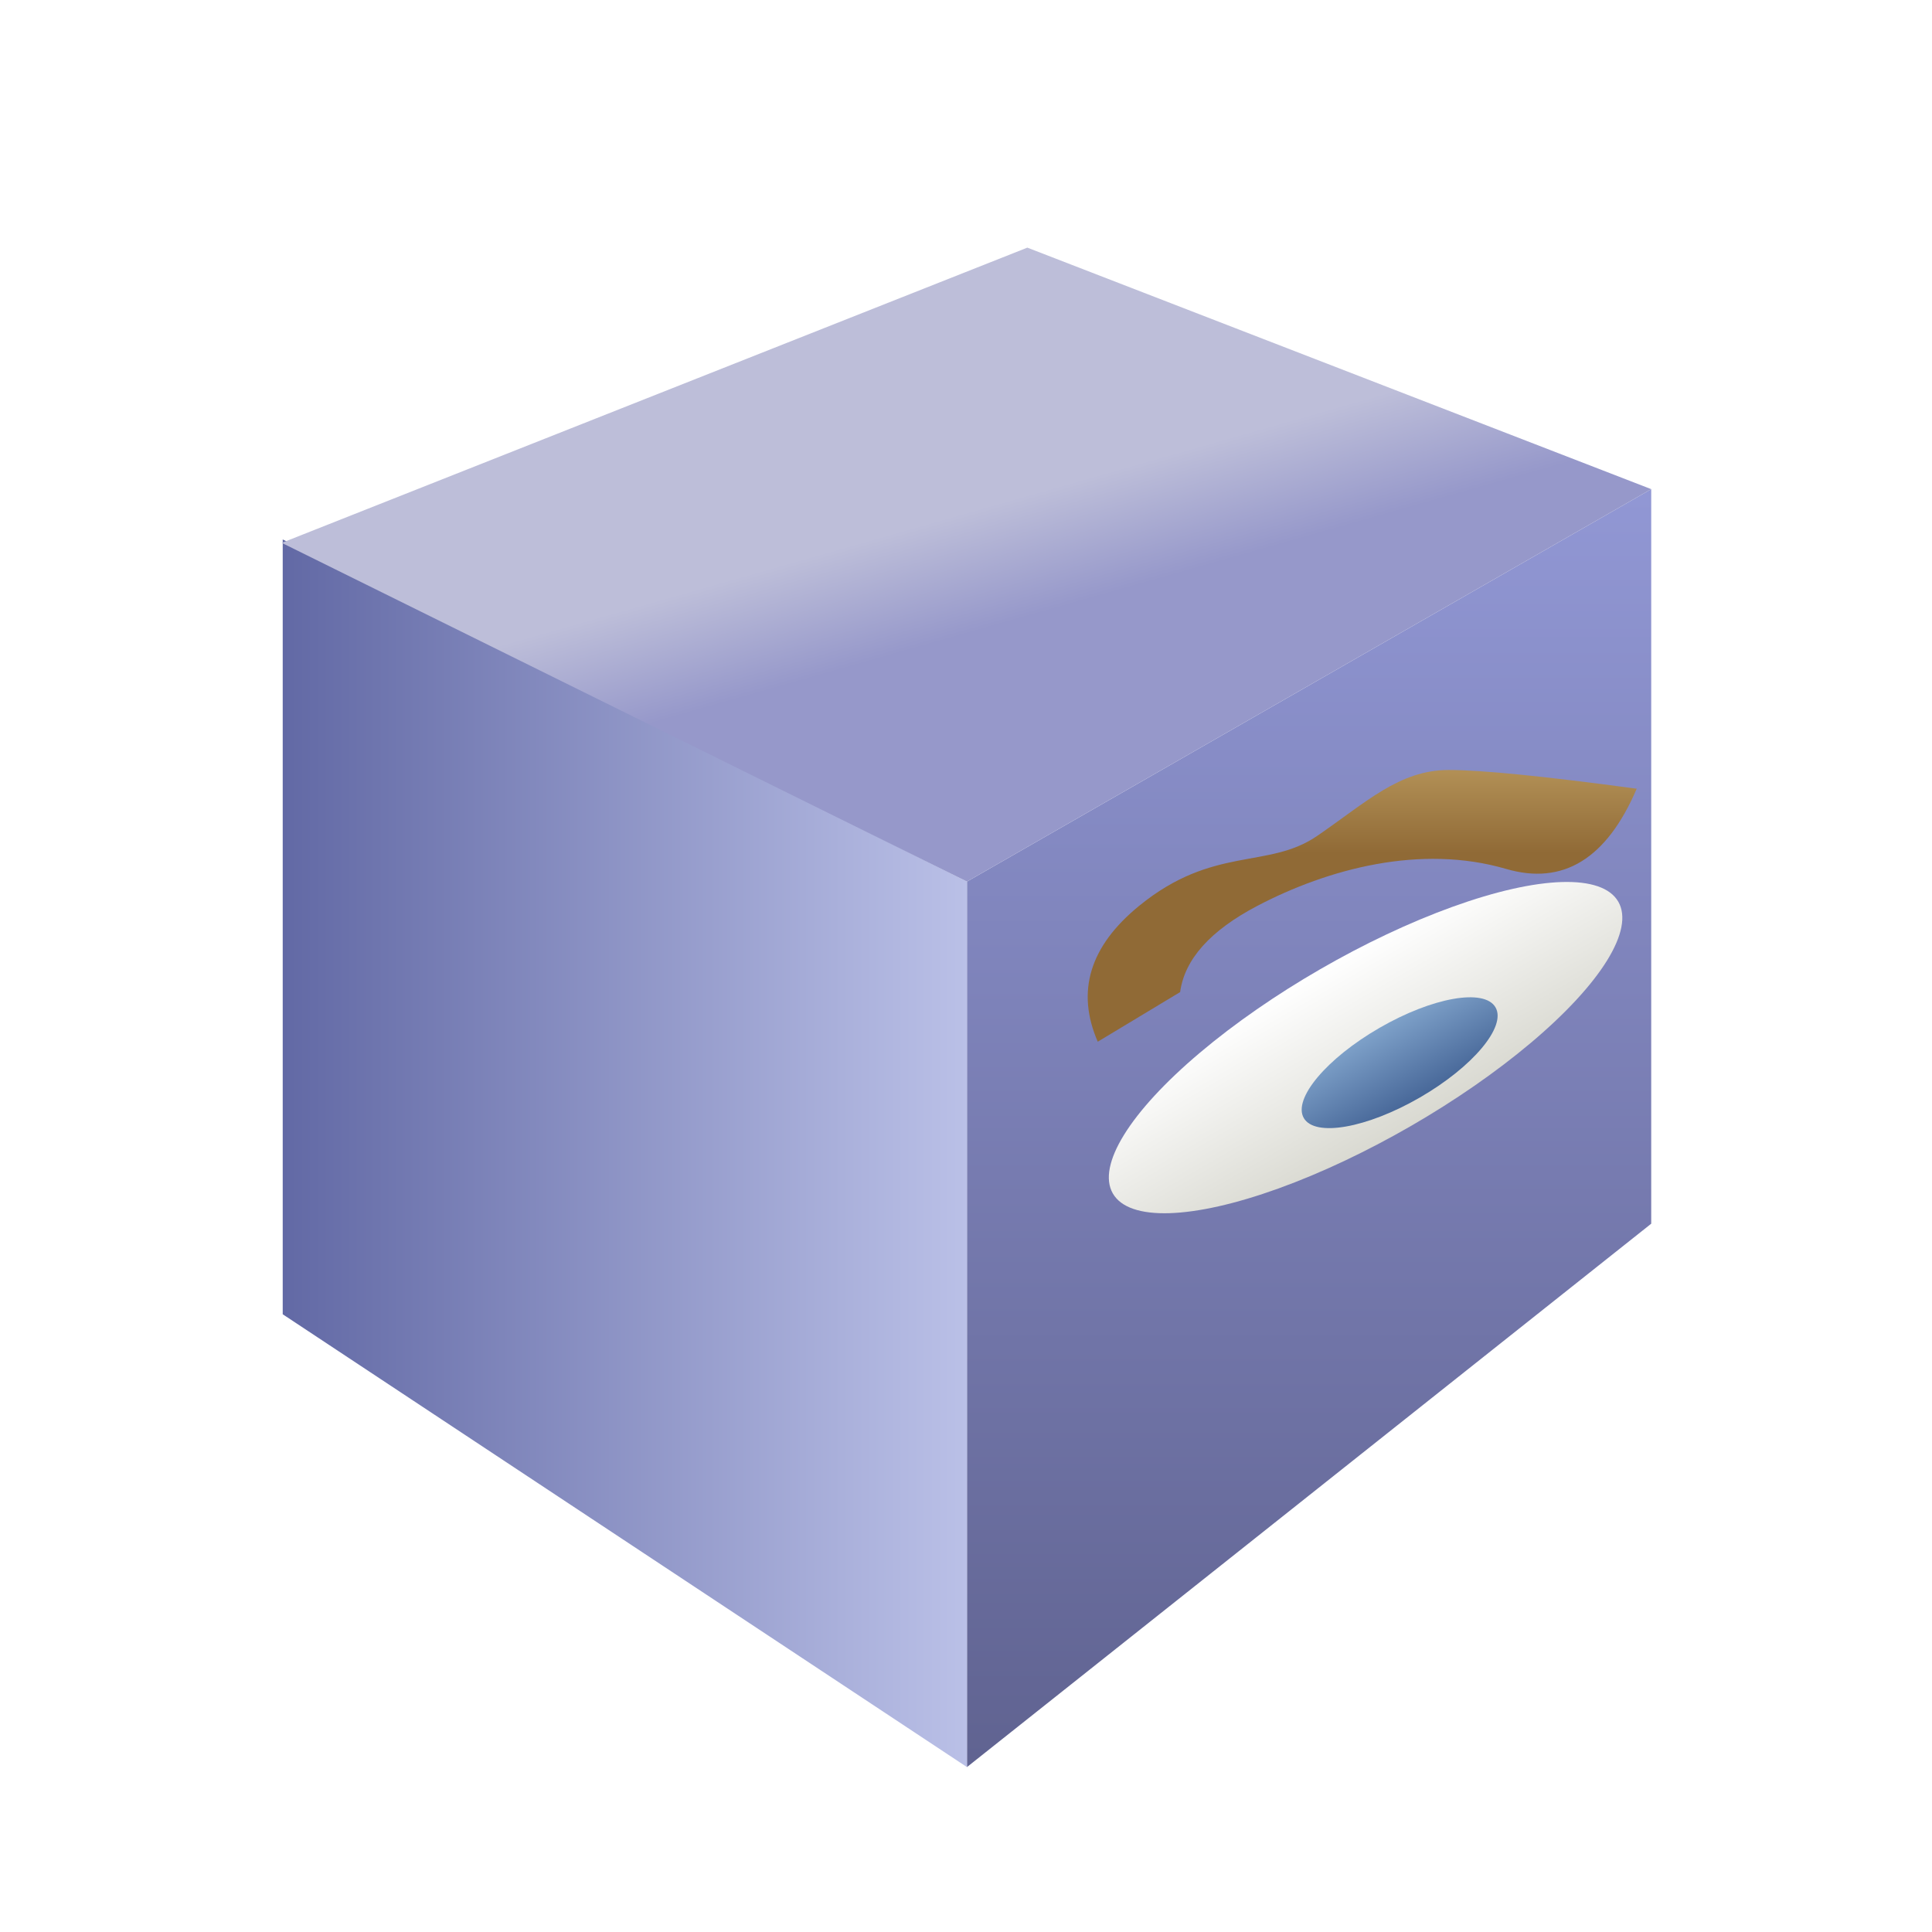 <svg xmlns="http://www.w3.org/2000/svg" width="96" height="96" viewBox="0 0 96 96">
  <defs>
    <filter id="gitso_gitso-a" width="134.8%" height="131.6%" x="-17.4%" y="-15.8%" filterUnits="objectBoundingBox">
      <feOffset dy="2" in="SourceAlpha" result="shadowOffsetOuter1"/>
      <feGaussianBlur in="shadowOffsetOuter1" result="shadowBlurOuter1" stdDeviation="2"/>
      <feColorMatrix in="shadowBlurOuter1" result="shadowMatrixOuter1" values="0 0 0 0 0   0 0 0 0 0   0 0 0 0 0  0 0 0 0.2 0"/>
      <feMerge>
        <feMergeNode in="shadowMatrixOuter1"/>
        <feMergeNode in="SourceGraphic"/>
      </feMerge>
    </filter>
    <linearGradient id="gitso_gitso-b" x1="50%" x2="50%" y1="0%" y2="100%">
      <stop offset="0%" stop-color="#9197D4"/>
      <stop offset="100%" stop-color="#606391"/>
    </linearGradient>
    <linearGradient id="gitso_gitso-c" x1="100%" x2="0%" y1="59.879%" y2="59.879%">
      <stop offset="0%" stop-color="#BAC0E7"/>
      <stop offset="100%" stop-color="#6269A5"/>
    </linearGradient>
    <linearGradient id="gitso_gitso-d" x1="50%" x2="58.62%" y1="41.688%" y2="55.697%">
      <stop offset="0%" stop-color="#BDBED9"/>
      <stop offset="100%" stop-color="#9698CA"/>
    </linearGradient>
    <linearGradient id="gitso_gitso-e" x1="50%" x2="50%" y1="0%" y2="100%">
      <stop offset="0%" stop-color="#FFF"/>
      <stop offset="100%" stop-color="#D9D9D1"/>
    </linearGradient>
    <linearGradient id="gitso_gitso-f" x1="50%" x2="50%" y1="0%" y2="100%">
      <stop offset="0%" stop-color="#7EA1C9"/>
      <stop offset="100%" stop-color="#486899"/>
    </linearGradient>
    <linearGradient id="gitso_gitso-g" x1="71.834%" x2="71.834%" y1="-15.42%" y2="30.752%">
      <stop offset="0%" stop-color="#C3A366"/>
      <stop offset="100%" stop-color="#906A36"/>
    </linearGradient>
  </defs>
  <g fill="none" fill-rule="evenodd" filter="url(#gitso_gitso-a)" transform="translate(14 10)">
    <polygon fill="url(#gitso_gitso-b)" points="34.048 31.805 34.048 75.805 68.048 48.805 68.048 12.305"/>
    <polygon fill="url(#gitso_gitso-c)" points=".048 14.805 34.048 31.805 34.048 75.805 .048 53.305"/>
    <polygon fill="url(#gitso_gitso-d)" points="0 14.974 37.048 .305 68.048 12.305 34.048 31.805"/>
    <ellipse cx="53.855" cy="40.055" fill="url(#gitso_gitso-e)" rx="14.5" ry="4.5" transform="rotate(-30 53.855 40.055)"/>
    <ellipse cx="55.548" cy="40.805" fill="url(#gitso_gitso-f)" rx="5.5" ry="2" transform="rotate(-30 55.548 40.805)"/>
    <path fill="url(#gitso_gitso-g)" d="M40.547,39.762 L44.64,37.296 C44.863,35.663 46.143,34.235 48.478,33.011 C51.982,31.176 56.586,29.934 60.836,31.176 C63.67,32.004 65.833,30.675 67.327,27.191 C62.74,26.57 59.626,26.26 57.986,26.26 C55.526,26.26 53.869,27.881 51.44,29.542 C49.012,31.204 46.287,30.006 42.603,33.011 C40.147,35.015 39.461,37.265 40.547,39.762 Z"/>
  </g>
</svg>
